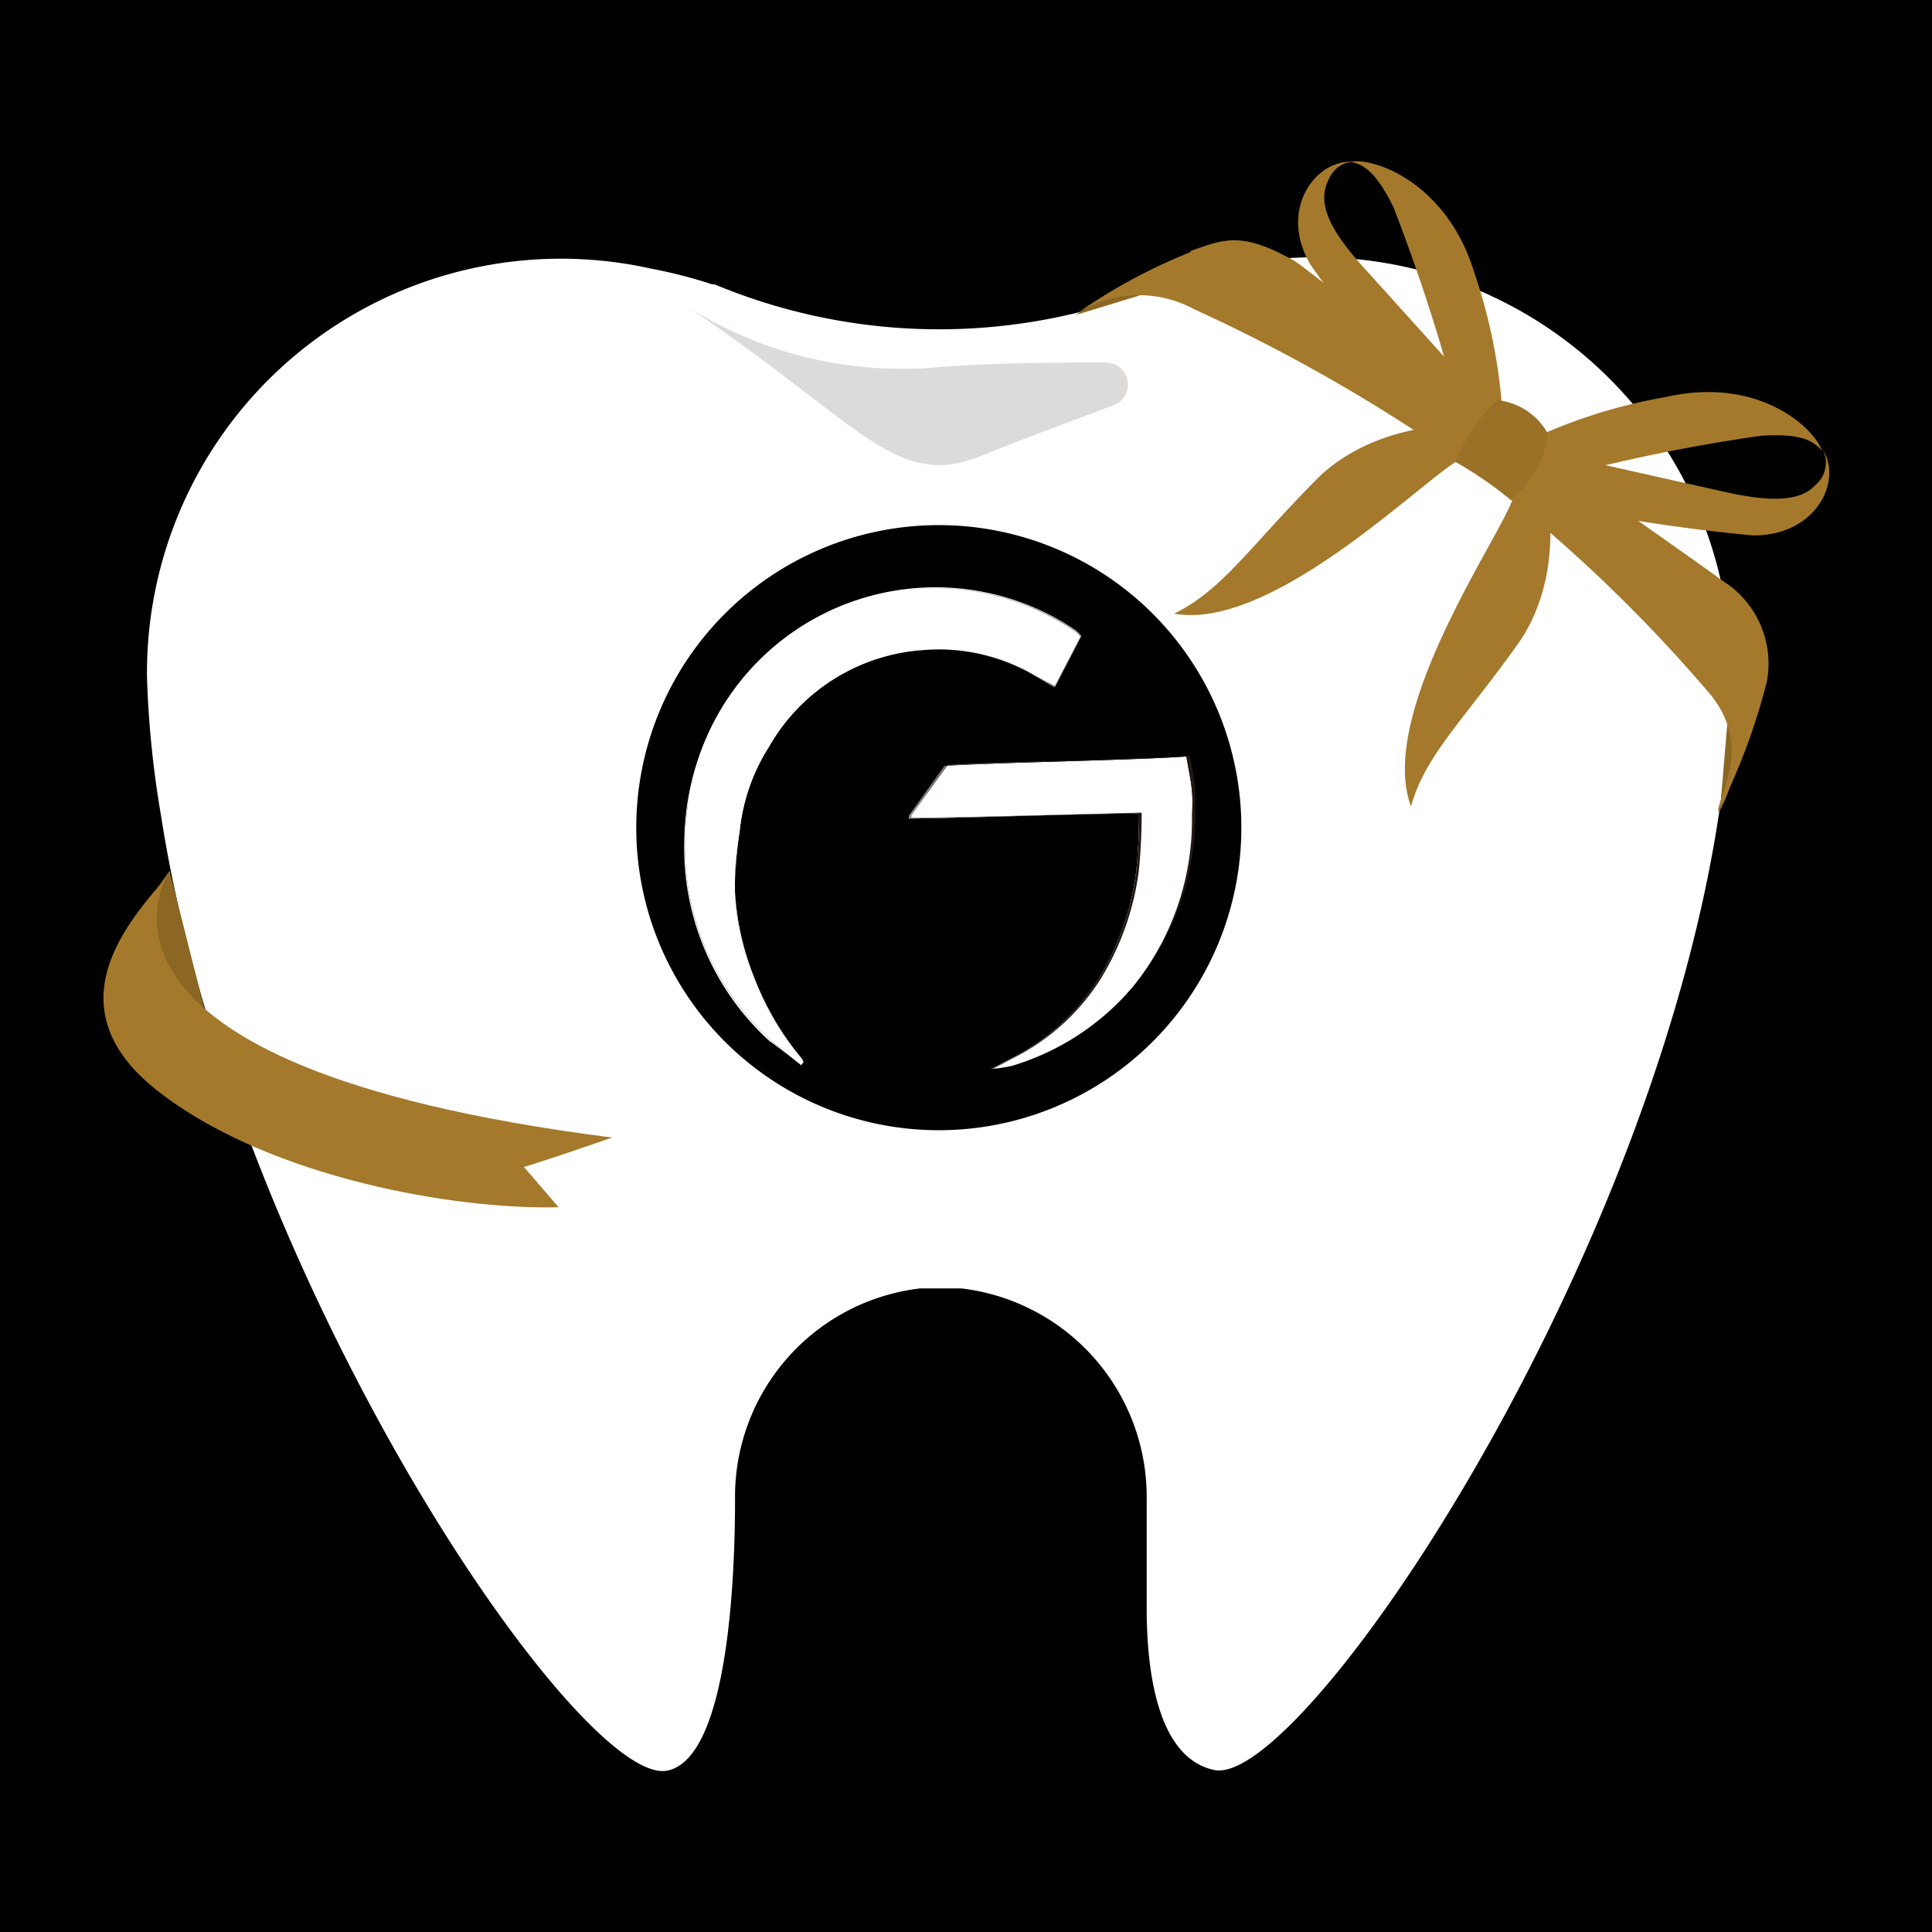 <svg xmlns="http://www.w3.org/2000/svg" xmlns:xlink="http://www.w3.org/1999/xlink" viewBox="0 0 65.71 65.71"><defs><style>.cls-1{fill:#fff;}.cls-2{fill:url(#未命名漸層_2);}.cls-3{fill:url(#未命名漸層_2-2);}.cls-4{fill:#dddbda;}.cls-5{fill:#8c6623;}.cls-6{fill:#a4792b;}.cls-7{fill:#9a7127;}</style><linearGradient id="未命名漸層_2" x1="-6130.18" y1="-6066.66" x2="-6129.18" y2="-6066.66" gradientTransform="matrix(13.9, 0.26, -0.26, 13.9, 83662.07, 85948.55)" gradientUnits="userSpaceOnUse"><stop offset="0" stop-color="#fff"/><stop offset="1" stop-color="#231815"/></linearGradient><linearGradient id="未命名漸層_2-2" x1="-5983.25" y1="-6065.37" x2="-5982.25" y2="-6065.37" gradientTransform="matrix(10.19, 0.19, -0.19, 10.19, 59842.76, 62973.78)" xlink:href="#未命名漸層_2"/></defs><g id="圖層_2" data-name="圖層 2"><g id="圖層_1-2" data-name="圖層 1"><rect width="65.71" height="65.71"/><g id="圖層_2-2" data-name="圖層 2"><g id="圖層_1-2-2" data-name="圖層 1-2"><path class="cls-1" d="M27.25,36.23c-.36-.29-.73-.57-1.07-.88a8.93,8.93,0,0,1-2.34-3.5,9.1,9.1,0,0,1-.48-4.2,8.5,8.5,0,0,1,13.23-6.21l.08.07.1.11c-.29.57-.59,1.13-.89,1.72L35.24,23a6.42,6.42,0,0,0-3.83-.89,6.55,6.55,0,0,0-5.26,3.29,6.58,6.58,0,0,0-1,2.88A10.84,10.84,0,0,0,25,30.37a9.28,9.28,0,0,0,.62,2.89A9.73,9.73,0,0,0,27.27,36a.52.52,0,0,1,.06.13l-.07.08"/><path class="cls-2" d="M27.25,36.23h0c-.36-.29-.73-.57-1.07-.88a8.89,8.89,0,0,1-2.88-6.59,10.32,10.32,0,0,1,.06-1.11A8.61,8.61,0,0,1,31.84,20a8.13,8.13,0,0,1,1.1.07,8.53,8.53,0,0,1,3.66,1.39l.08.07.1.11c-.29.57-.59,1.13-.89,1.72L35.25,23a6.34,6.34,0,0,0-3.31-.9h-.52a6.55,6.55,0,0,0-5.26,3.29,6.58,6.58,0,0,0-1,2.88A14.23,14.23,0,0,0,25,30v.4a9.28,9.28,0,0,0,.62,2.89A9.73,9.73,0,0,0,27.27,36a.52.52,0,0,1,.06.13l-.07.08h0l.07-.08a.52.52,0,0,0-.06-.13,9.73,9.73,0,0,1-1.62-2.76A9.28,9.28,0,0,1,25,30.36V30a14.23,14.23,0,0,1,.13-1.73,6.58,6.58,0,0,1,1-2.88,6.55,6.55,0,0,1,5.26-3.29h.52a6.34,6.34,0,0,1,3.31.9l.64.38c.3-.59.6-1.15.89-1.72l-.1-.11-.08-.07a8.53,8.53,0,0,0-3.66-1.39,8.13,8.13,0,0,0-1.1-.07,8.61,8.61,0,0,0-8.48,7.67,10.32,10.32,0,0,0-.06,1.11,8.89,8.89,0,0,0,2.88,6.59C26.52,35.66,26.89,35.94,27.25,36.23Z"/><path class="cls-1" d="M33.71,36.36l.66-.35a7.53,7.53,0,0,0,2.94-2.63,9.3,9.3,0,0,0,1.33-3.71,19.13,19.13,0,0,0,.1-2c-1.73,0-6.17.16-7.83.17v-.08l1.22-1.71c1.79-.12,6.38-.19,8.22-.32.07.43.16.81.19,1.19a9,9,0,0,1-2,6.63,8.61,8.61,0,0,1-4.12,2.7,4.58,4.58,0,0,1-.63.1Z"/><path class="cls-3" d="M33.71,36.36h0l.66-.35a7.53,7.53,0,0,0,2.94-2.63,9.3,9.3,0,0,0,1.33-3.71,19.13,19.13,0,0,0,.1-2c-1.73,0-6.17.16-7.83.17v-.08l1.22-1.71c1.79-.12,6.38-.19,8.22-.32.07.43.16.81.19,1.19s0,.58,0,.88a9,9,0,0,1-2,5.75,8.61,8.61,0,0,1-4.12,2.7,4.58,4.58,0,0,1-.63.1h0a4.58,4.58,0,0,0,.63-.1,8.61,8.61,0,0,0,4.12-2.7,9,9,0,0,0,2.11-5.78c0-.3,0-.59,0-.88a7.9,7.9,0,0,0-.19-1.19c-1.84.13-6.43.2-8.22.32L31,27.73v.08c1.66,0,6.1-.13,7.83-.17a19.13,19.13,0,0,1-.1,2,9.3,9.3,0,0,1-1.33,3.71A7.53,7.53,0,0,1,34.44,36l-.66.35Z"/><path class="cls-1" d="M41.66,9.15a15.06,15.06,0,0,0-2,.52h-.08a19.84,19.84,0,0,1-15.28,0h-.08a16.38,16.38,0,0,0-2.06-.53A14.08,14.08,0,0,0,5,23.05a33.87,33.87,0,0,0,.48,4.71C7.91,43.44,19.71,60.83,22.7,60.22,24.86,59.77,25,53.09,25,51a7.13,7.13,0,0,1,6.3-7.18h1.39A7.14,7.14,0,0,1,39,51v3.69c0,2.07.34,5.1,2.3,5.51,3.23.68,17.23-20.46,17.57-37.11a14.1,14.1,0,0,0-17.18-14M31.93,38.44A10.29,10.29,0,1,1,42.22,28.15h0A10.29,10.29,0,0,1,31.93,38.44"/><path class="cls-4" d="M33.39,15.5c1.29-.53,3-1.16,4.49-1.72a.75.75,0,0,0-.24-1.45c-1.79,0-4,0-6.12.19a13.7,13.7,0,0,1-8.13-2.08c5.95,4,7.06,6.25,10,5.06"/><path class="cls-5" d="M36.6,10.71l2.71-.83a4.06,4.06,0,0,0-2.71.83"/><path class="cls-5" d="M58.5,27.56l.28-3.32a4.1,4.1,0,0,1-.28,3.32"/><path class="cls-6" d="M40.5,8.57a19.08,19.08,0,0,0-3.9,2.11,3.91,3.91,0,0,1,4-.17,57.55,57.55,0,0,1,9.67,5.61,51.1,51.1,0,0,1,7.91,7.51c1.45,1.79.24,3.45.25,4a21.89,21.89,0,0,0,1.66-4.43,3.32,3.32,0,0,0-1.54-3.47c-.69-.53-7-4.93-7-4.93s-7-5.61-7.53-5.93c-1.78-1-2.36-.75-3.54-.33"/><path class="cls-6" d="M51.13,14.57a18.68,18.68,0,0,0-1-5.34c-.93-3-3.37-3.88-4.2-3.73.34.08.8.19,1.46,1.54a61.79,61.79,0,0,1,2.44,7.76Z"/><path class="cls-6" d="M45.93,5.5C44.67,5.5,43.5,7.19,44.57,9a60.37,60.37,0,0,0,4.83,6l1.72-.65L46.5,9.23c-.91-1-1.67-2-1.41-2.87s.87-.84.87-.84"/><path class="cls-6" d="M51.5,15.22a18.19,18.19,0,0,1,5.17-1.72c3.1-.7,5,1,5.3,1.83-.25-.26-.56-.61-2.07-.51A59.46,59.46,0,0,0,52,16.5Z"/><path class="cls-6" d="M62,15.3c.67,1.07-.24,2.94-2.4,2.91A60.68,60.68,0,0,1,52,17l-.27-1.82,6.8,1.52c1.35.31,2.6.45,3.19-.18A1,1,0,0,0,62,15.3"/><path class="cls-6" d="M52.34,15.62a3.46,3.46,0,0,0-2.68,0c-1.23.65-6.38,5.86-9.73,5.25,1.62-.78,2.57-2.26,4.83-4.55s6.66-2.34,7.58-.71"/><path class="cls-6" d="M51,14.3a3.45,3.45,0,0,1,.46,2.64c-.42,1.31-4.65,7.3-3.47,10.49.47-1.73,1.79-2.93,3.65-5.55s1.14-7-.64-7.58"/><path class="cls-7" d="M52.64,14.74a2.22,2.22,0,0,0-1.72-1.13,6,6,0,0,0-1.42,2.1A13,13,0,0,1,51.38,17a3.55,3.55,0,0,0,1.27-2.21"/><path class="cls-5" d="M5.14,32.16a2.89,2.89,0,0,1,.63-2.53L7,34.5a4.77,4.77,0,0,1-1.88-2.37"/><path class="cls-6" d="M5.77,29.63s-4.44,6.58,15.05,9.06c-2.3.8-3,1-3,1L19,41.06c-3.54.09-9.72-1-13.46-3.82-4.25-3.15-.61-6.42.25-7.59"/></g></g></g></g></svg>